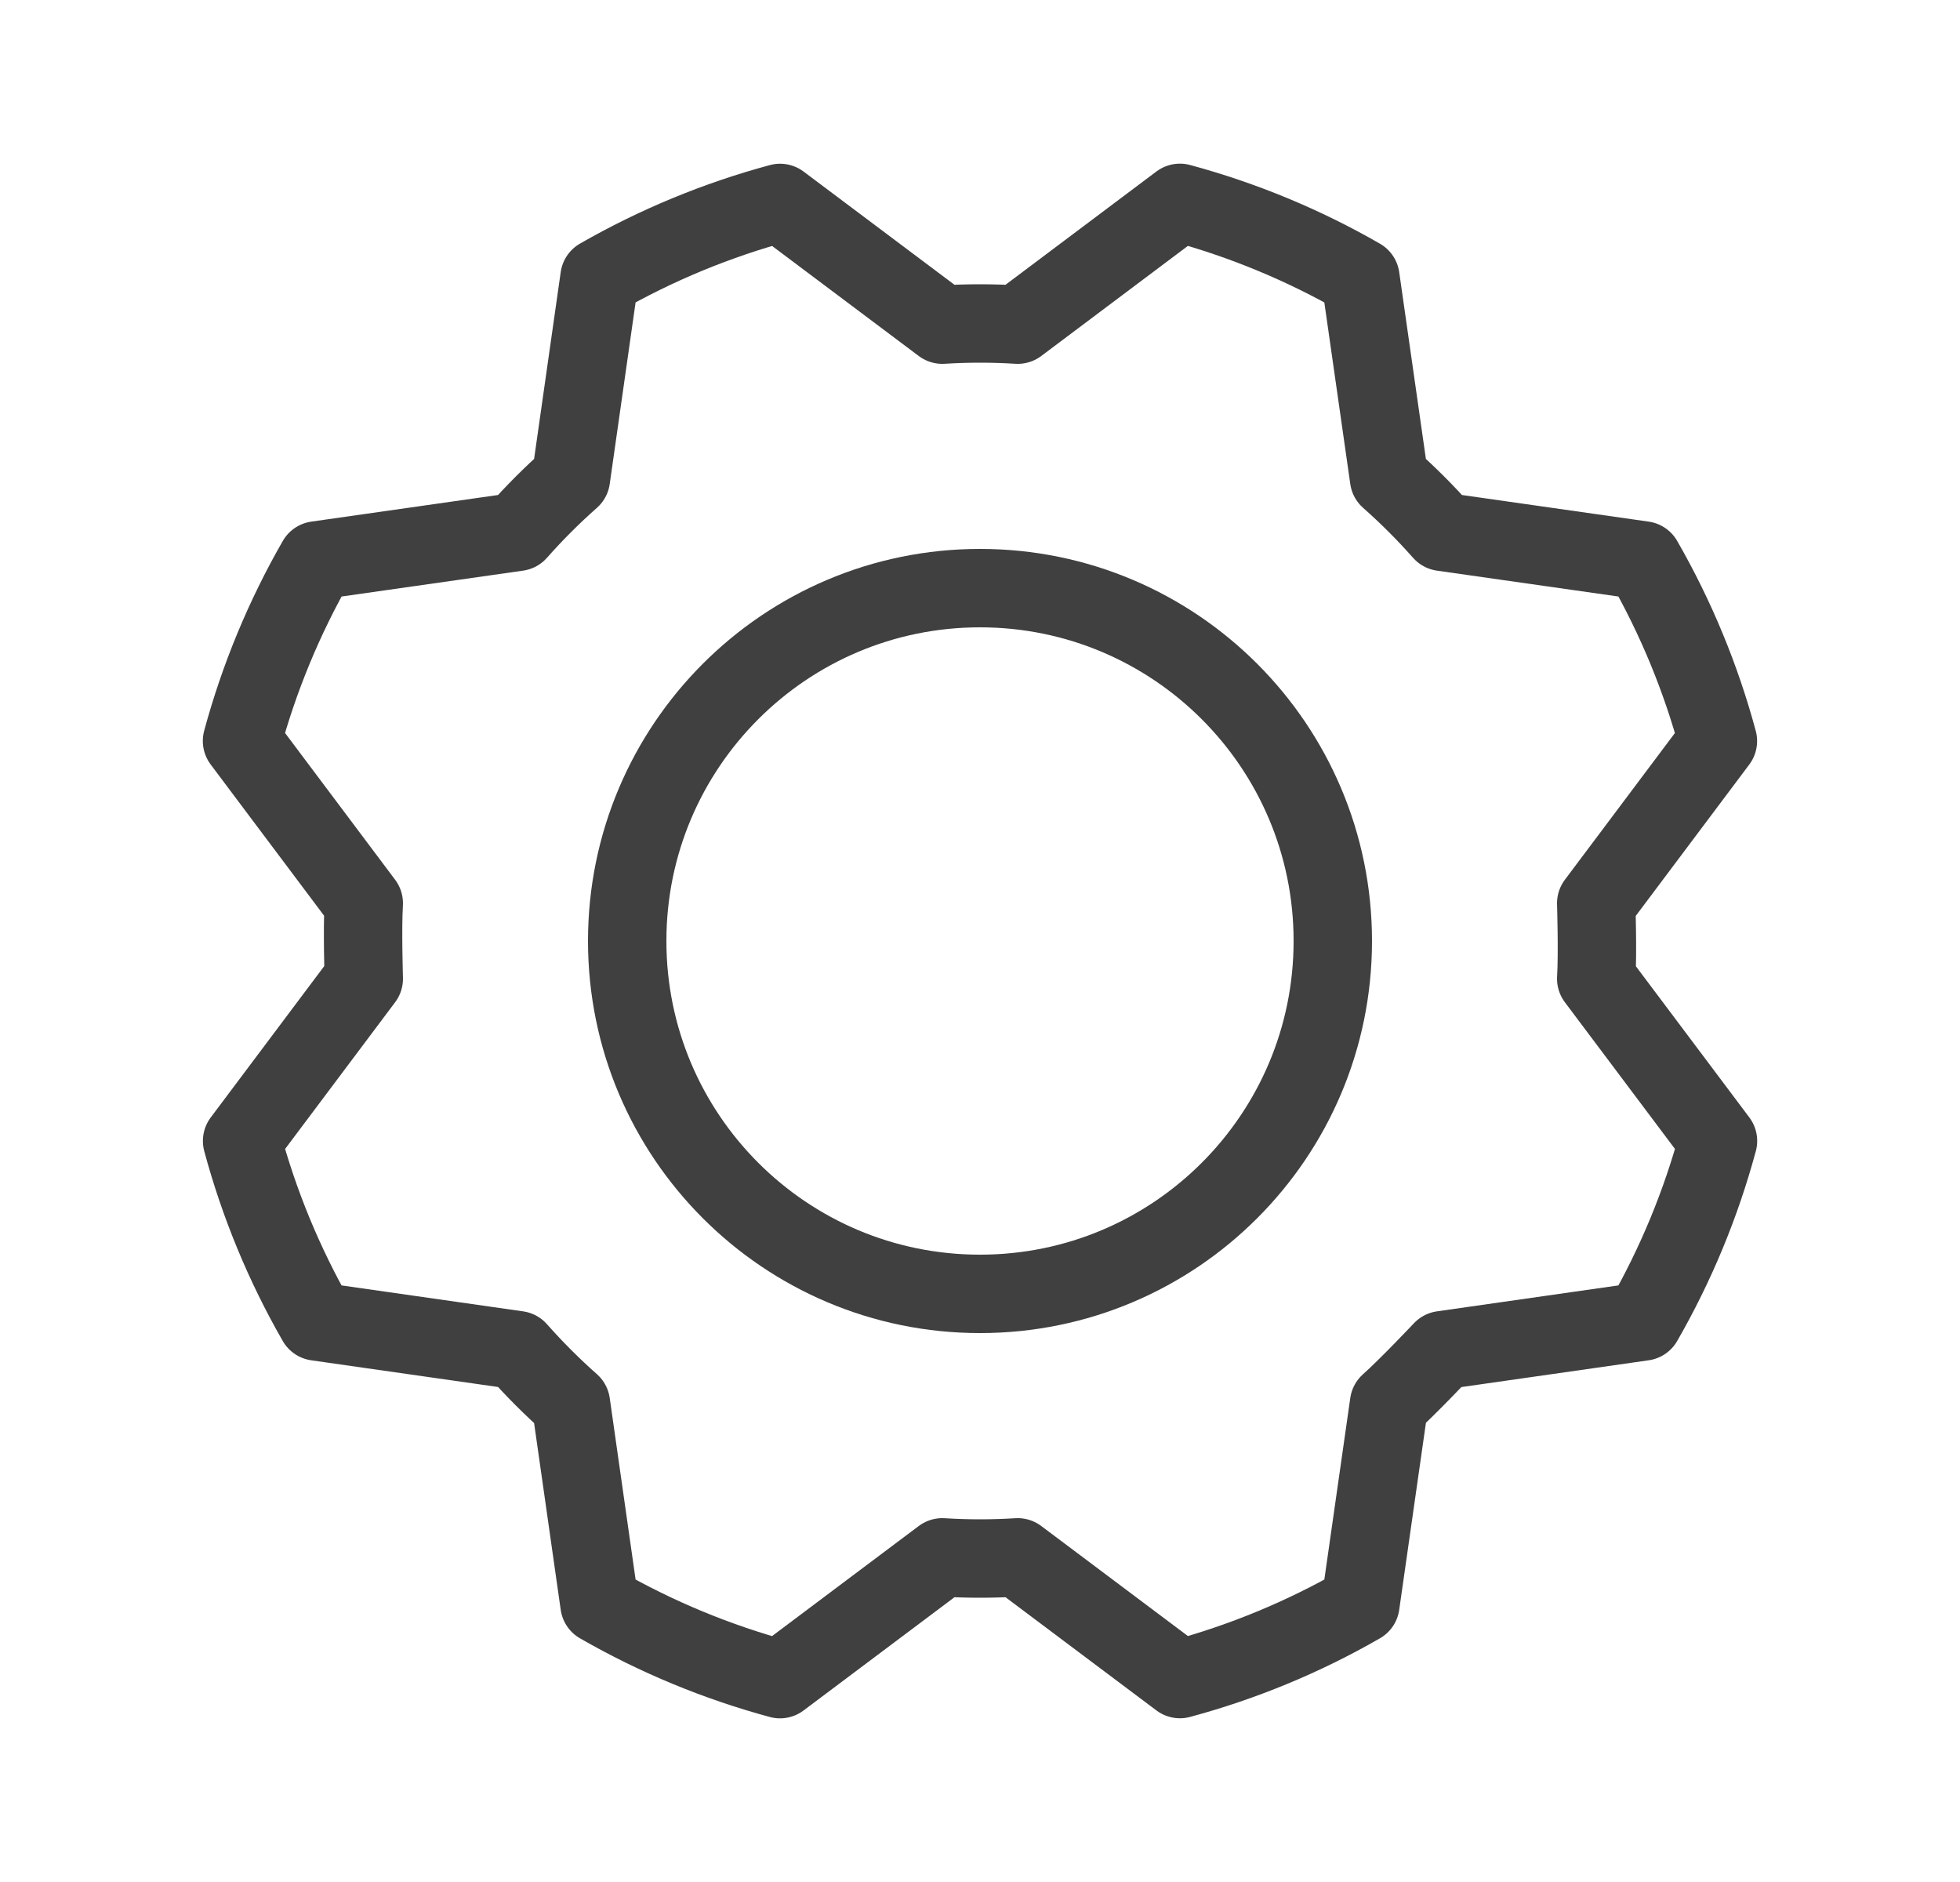 <svg width="25" height="24" viewBox="0 0 25 24" fill="none" xmlns="http://www.w3.org/2000/svg">
<path d="M8 12C8 14.485 10.015 16.5 12.5 16.5C14.985 16.5 17 14.485 17 12C17 9.515 14.985 7.5 12.5 7.5C10.015 7.5 8 9.515 8 12Z" stroke="#404040" stroke-linecap="round" stroke-linejoin="round"/>
<path d="M15.05 2.587L12.981 4.14C12.66 4.12 12.339 4.12 12.019 4.14L9.95 2.588C9.145 2.805 8.371 3.125 7.647 3.54L7.282 6.102C7.041 6.315 6.814 6.542 6.602 6.782L4.041 7.147C3.625 7.871 3.305 8.644 3.087 9.449L4.64 11.519C4.62 11.839 4.64 12.481 4.64 12.481L3.088 14.55C3.305 15.355 3.625 16.129 4.04 16.852L6.602 17.218C6.815 17.458 7.042 17.686 7.282 17.898L7.647 20.459C8.371 20.875 9.144 21.195 9.949 21.413L12.019 19.86C12.339 19.88 12.661 19.88 12.981 19.86L15.05 21.412C15.855 21.195 16.629 20.875 17.352 20.459L17.718 17.898C17.958 17.685 18.398 17.218 18.398 17.218L20.959 16.852C21.375 16.129 21.695 15.356 21.913 14.55L20.36 12.481C20.38 12.16 20.36 11.519 20.36 11.519L21.912 9.45C21.695 8.645 21.375 7.871 20.959 7.147L18.398 6.782C18.185 6.541 17.958 6.314 17.718 6.102L17.352 3.541C16.629 3.125 15.856 2.805 15.05 2.587Z" stroke="#404040" stroke-linecap="round" stroke-linejoin="round"/>
</svg>
